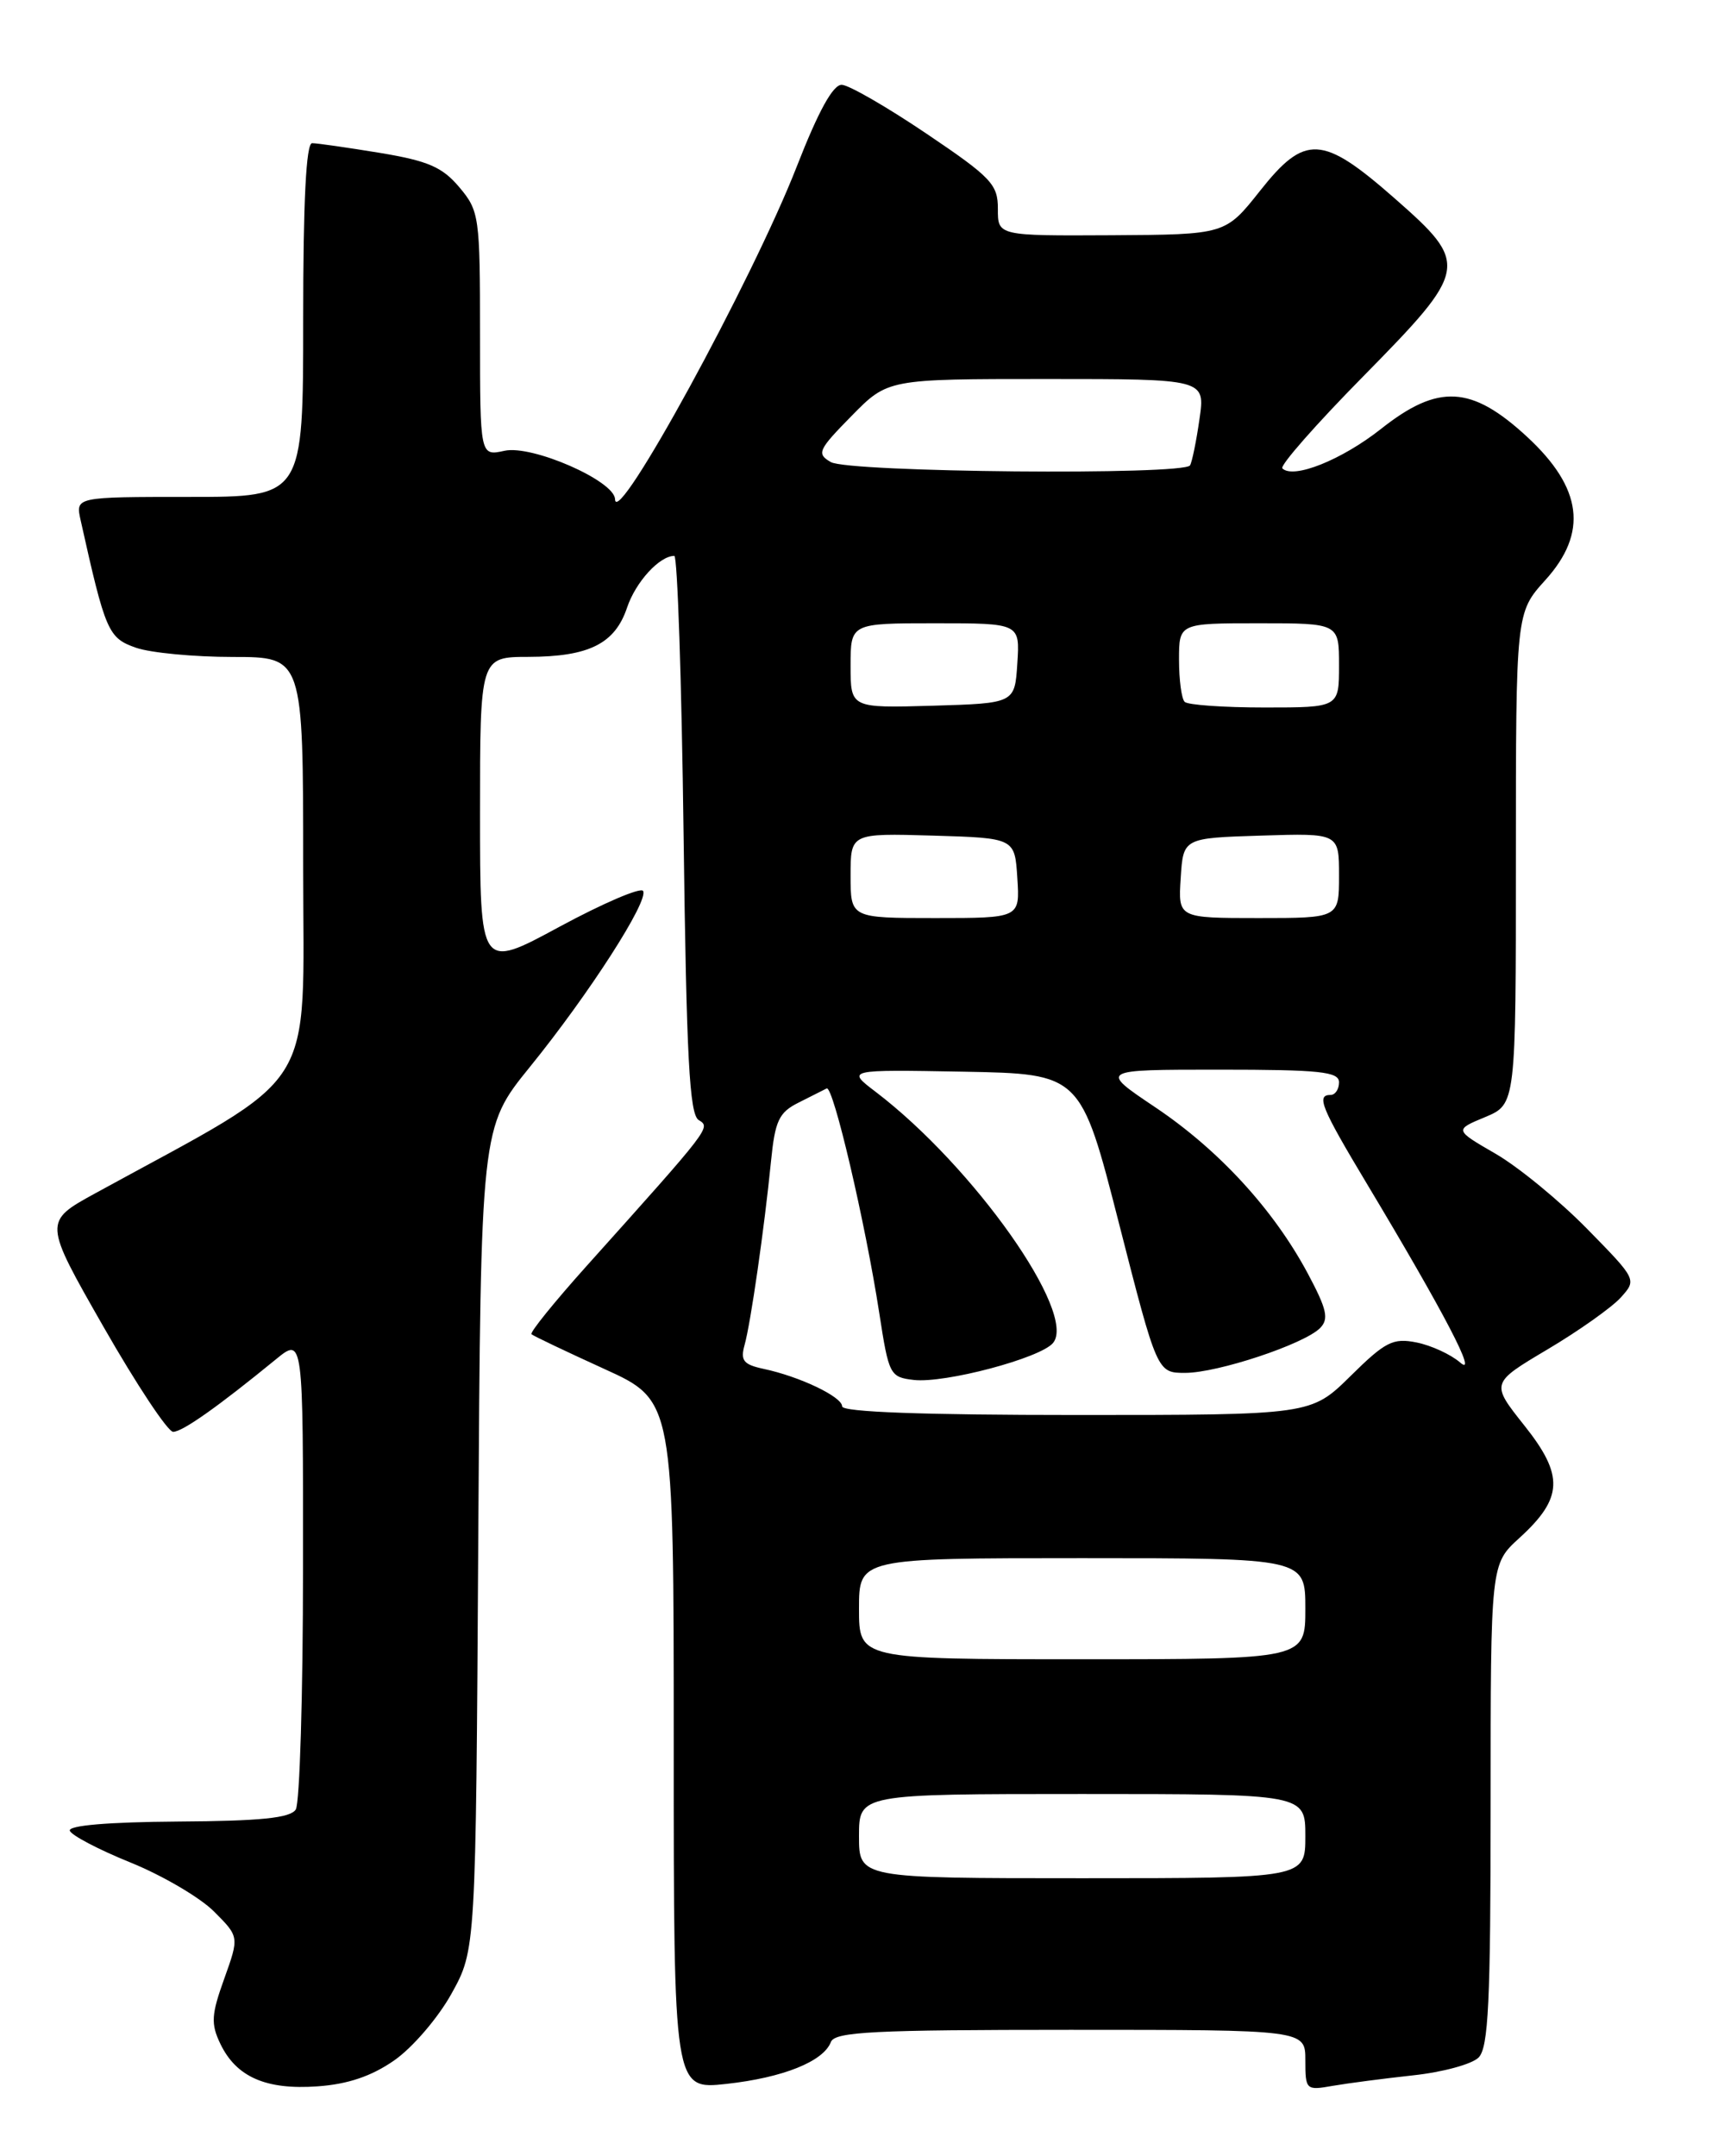 <?xml version="1.0" encoding="UTF-8" standalone="no"?>
<!DOCTYPE svg PUBLIC "-//W3C//DTD SVG 1.1//EN" "http://www.w3.org/Graphics/SVG/1.1/DTD/svg11.dtd" >
<svg xmlns="http://www.w3.org/2000/svg" xmlns:xlink="http://www.w3.org/1999/xlink" version="1.1" viewBox="0 0 204 256">
 <g >
 <path fill="currentColor"
d=" M 46.81 244.63 C 48.97 243.13 52.02 239.58 53.61 236.71 C 56.50 231.50 56.50 231.50 56.79 182.69 C 57.09 133.87 57.09 133.87 62.91 126.69 C 69.95 118.01 77.07 106.93 76.36 105.78 C 76.08 105.32 71.61 107.24 66.42 110.04 C 57.00 115.14 57.00 115.14 57.00 96.57 C 57.00 78.00 57.00 78.00 62.75 77.99 C 69.95 77.97 73.02 76.43 74.46 72.14 C 75.48 69.10 78.31 66.00 80.07 66.00 C 80.44 66.00 80.94 80.88 81.17 99.07 C 81.51 125.59 81.87 132.30 82.96 132.98 C 84.41 133.87 84.49 133.77 69.61 150.36 C 65.82 154.59 62.89 158.21 63.11 158.41 C 63.32 158.61 67.21 160.46 71.75 162.53 C 80.00 166.28 80.00 166.28 80.00 207.19 C 80.00 248.10 80.00 248.10 86.25 247.42 C 92.98 246.68 97.77 244.76 98.66 242.45 C 99.12 241.23 103.68 241.00 127.11 241.00 C 155.00 241.00 155.00 241.00 155.00 244.61 C 155.00 248.14 155.08 248.21 158.25 247.65 C 160.04 247.34 164.34 246.78 167.82 246.40 C 171.29 246.03 174.78 245.08 175.57 244.29 C 176.74 243.11 177.00 237.77 177.00 214.28 C 177.00 185.71 177.00 185.71 180.41 182.61 C 185.62 177.86 185.74 175.19 180.99 169.23 C 177.01 164.22 177.01 164.22 183.76 160.21 C 187.47 158.01 191.37 155.24 192.44 154.07 C 194.37 151.93 194.37 151.93 188.44 145.88 C 185.17 142.55 180.29 138.55 177.60 136.99 C 172.69 134.15 172.69 134.15 176.35 132.63 C 180.00 131.10 180.00 131.10 180.00 101.92 C 180.00 72.74 180.00 72.74 183.50 68.87 C 188.58 63.25 187.91 57.95 181.34 51.87 C 174.73 45.76 170.79 45.54 163.99 50.92 C 159.32 54.61 153.57 56.91 152.27 55.61 C 151.95 55.29 156.26 50.38 161.85 44.71 C 174.42 31.93 174.52 31.38 165.58 23.53 C 157.01 16.01 154.96 15.90 149.60 22.68 C 145.50 27.85 145.50 27.85 131.99 27.93 C 118.48 28.00 118.48 28.00 118.49 24.80 C 118.50 21.89 117.71 21.06 110.00 15.86 C 105.33 12.71 100.81 10.10 99.96 10.07 C 98.93 10.02 97.19 13.16 94.62 19.75 C 89.35 33.26 73.13 62.95 73.03 59.27 C 72.98 57.09 63.18 52.80 59.91 53.52 C 57.00 54.16 57.00 54.16 57.00 39.66 C 57.00 25.71 56.91 25.04 54.54 22.23 C 52.52 19.83 50.83 19.10 45.10 18.15 C 41.26 17.52 37.64 17.00 37.06 17.00 C 36.35 17.00 36.00 23.91 36.00 38.00 C 36.00 59.00 36.00 59.00 22.48 59.00 C 8.96 59.00 8.96 59.00 9.57 61.75 C 12.53 75.03 12.84 75.75 16.16 76.91 C 17.89 77.51 23.06 78.00 27.65 78.00 C 36.00 78.00 36.00 78.00 36.00 102.88 C 36.00 130.39 38.17 126.97 11.33 141.67 C 5.16 145.05 5.16 145.05 12.29 157.53 C 16.21 164.39 19.93 170.00 20.56 170.00 C 21.66 170.00 25.88 167.02 32.75 161.40 C 36.00 158.74 36.00 158.74 35.98 186.12 C 35.98 201.18 35.59 214.10 35.12 214.84 C 34.48 215.85 30.96 216.21 21.11 216.27 C 12.87 216.33 8.08 216.73 8.29 217.36 C 8.47 217.90 11.72 219.61 15.51 221.14 C 19.30 222.68 23.75 225.29 25.40 226.94 C 28.41 229.95 28.41 229.95 26.63 234.92 C 25.09 239.20 25.02 240.28 26.17 242.67 C 28.06 246.60 31.59 248.15 37.70 247.71 C 41.29 247.46 44.11 246.51 46.81 244.63 Z  M 102.00 218.00 C 102.00 213.00 102.00 213.00 128.50 213.00 C 155.00 213.00 155.00 213.00 155.00 218.00 C 155.00 223.00 155.00 223.00 128.50 223.00 C 102.00 223.00 102.00 223.00 102.00 218.00 Z  M 102.00 191.00 C 102.00 185.00 102.00 185.00 128.50 185.00 C 155.00 185.00 155.00 185.00 155.00 191.00 C 155.00 197.00 155.00 197.00 128.50 197.00 C 102.00 197.00 102.00 197.00 102.00 191.00 Z  M 100.00 166.98 C 100.00 165.84 94.96 163.43 90.65 162.52 C 88.28 162.01 87.90 161.53 88.41 159.70 C 89.14 157.10 90.76 145.83 91.55 137.89 C 92.03 133.06 92.49 132.08 94.81 130.92 C 96.29 130.17 97.80 129.41 98.16 129.23 C 98.93 128.84 102.74 145.11 104.41 155.92 C 105.54 163.25 105.67 163.51 108.51 163.84 C 112.20 164.26 123.55 161.25 125.04 159.45 C 127.94 155.96 115.62 138.51 104.00 129.65 C 100.50 126.99 100.50 126.99 114.42 127.24 C 128.33 127.50 128.33 127.50 132.87 145.25 C 137.41 163.00 137.41 163.00 140.73 163.00 C 144.59 163.00 154.82 159.60 156.74 157.69 C 157.82 156.60 157.57 155.47 155.28 151.18 C 151.22 143.60 144.73 136.53 137.17 131.46 C 130.52 127.00 130.52 127.00 144.76 127.00 C 156.75 127.00 159.00 127.24 159.00 128.50 C 159.00 129.32 158.55 130.00 158.00 130.00 C 156.26 130.00 156.87 131.48 162.34 140.60 C 171.51 155.89 175.57 163.68 173.37 161.76 C 172.27 160.81 169.95 159.74 168.21 159.39 C 165.41 158.83 164.50 159.29 160.36 163.38 C 155.67 168.00 155.67 168.00 127.84 168.00 C 109.65 168.00 100.00 167.65 100.00 166.98 Z  M 101.00 103.96 C 101.00 98.93 101.00 98.93 110.75 99.21 C 120.50 99.50 120.50 99.50 120.80 104.25 C 121.11 109.00 121.11 109.00 111.05 109.00 C 101.00 109.00 101.00 109.00 101.00 103.96 Z  M 140.20 104.25 C 140.50 99.50 140.50 99.50 149.75 99.21 C 159.00 98.92 159.00 98.92 159.00 103.96 C 159.00 109.00 159.00 109.00 149.45 109.00 C 139.89 109.00 139.89 109.00 140.20 104.25 Z  M 101.00 79.04 C 101.00 74.00 101.00 74.00 111.05 74.00 C 121.11 74.00 121.11 74.00 120.80 78.75 C 120.50 83.50 120.50 83.50 110.75 83.79 C 101.00 84.07 101.00 84.07 101.00 79.04 Z  M 140.67 83.33 C 140.30 82.97 140.00 80.72 140.00 78.33 C 140.00 74.00 140.00 74.00 149.50 74.00 C 159.00 74.00 159.00 74.00 159.00 79.00 C 159.00 84.00 159.00 84.00 150.17 84.00 C 145.31 84.00 141.03 83.70 140.67 83.33 Z  M 98.65 54.86 C 96.94 53.87 97.14 53.43 101.11 49.39 C 105.42 45.00 105.42 45.00 124.27 45.00 C 143.12 45.00 143.12 45.00 142.43 49.75 C 142.06 52.36 141.55 54.84 141.31 55.25 C 140.62 56.45 100.76 56.09 98.65 54.86 Z "/>
</g>
</svg>